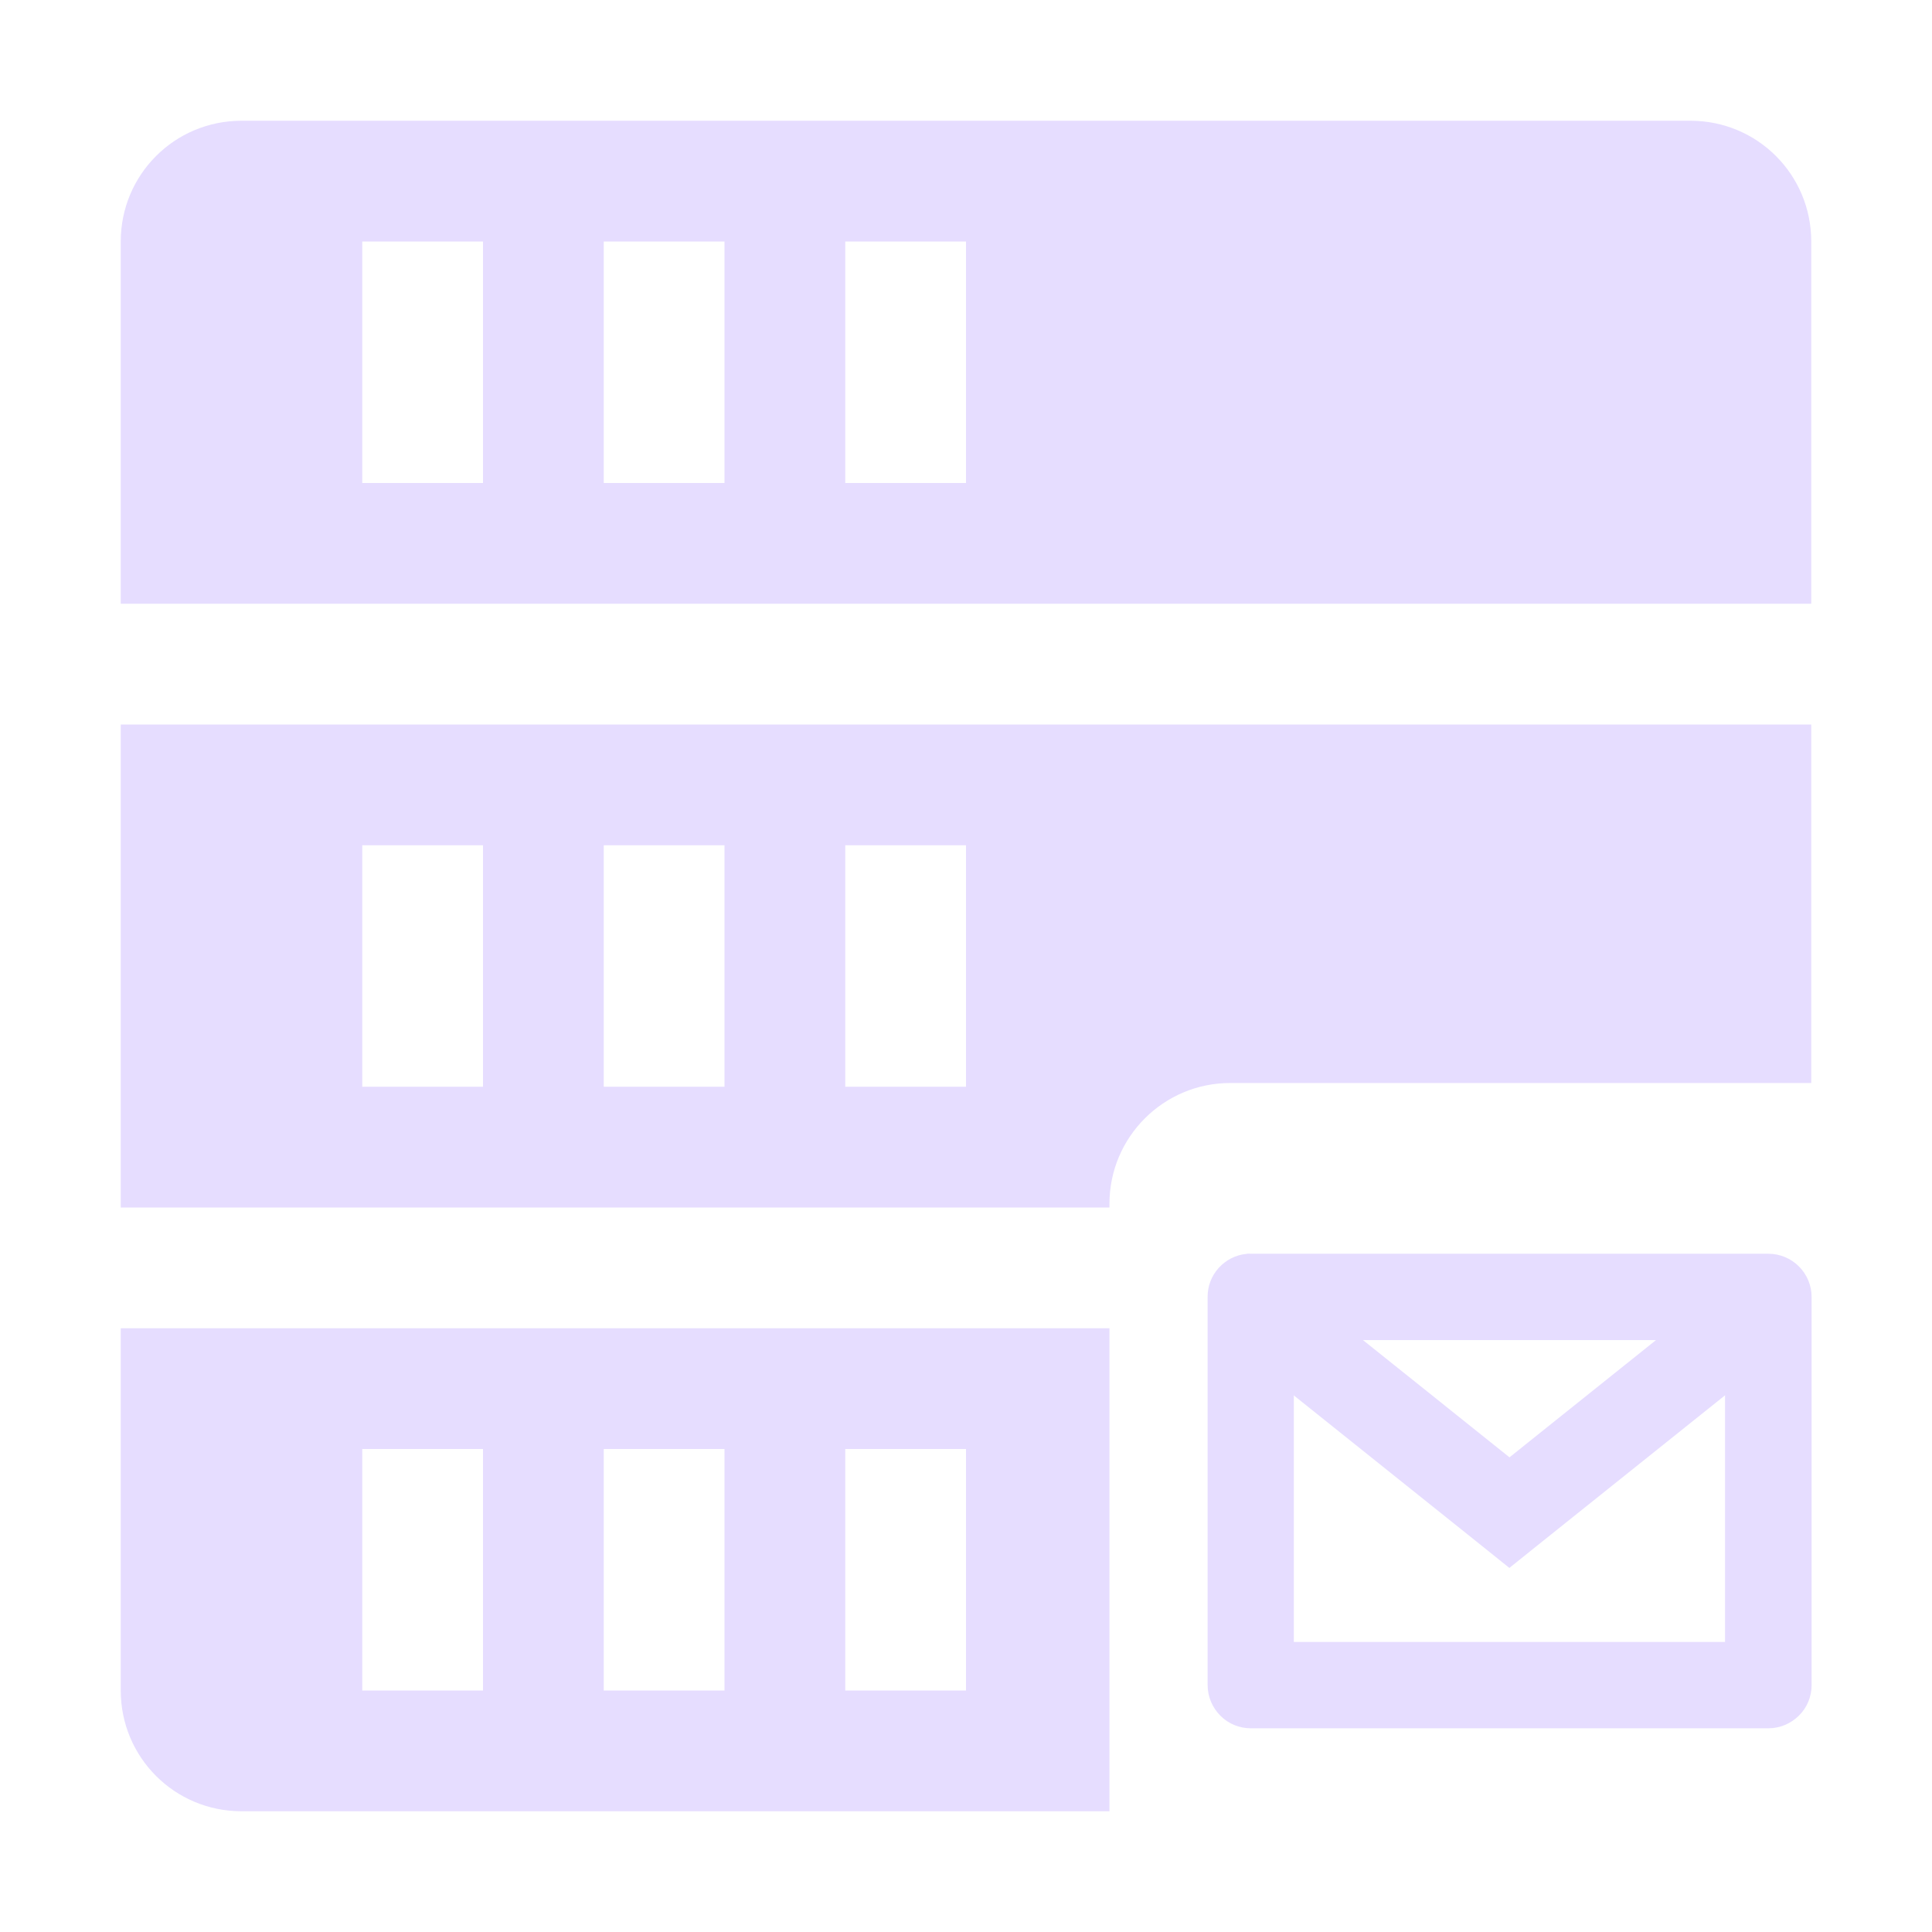 <svg fill="none" height="16" viewBox="0 0 16 16" width="16" xmlns="http://www.w3.org/2000/svg">
  <g fill="#E6DDFF">
    <path clip-rule="evenodd" d="m14 1c.554 0 1 .446 1 1v3h-14v-3c0-.554.446-1 1-1zm-6 1h-1v2h1zm-2 0h-1v2h1zm-2 0h-1v2h1zm5.188 8v-.031c0-.552.448-1 1-1h4.812v-2.969h-14v4zm0 1h-8.188v3c0 .554.446 1 1 1h5 2 .188zm-1.188-4h-1v2h1zm-2 0h-1v2h1zm-2 0h-1v2h1zm4 5h-1v2h1zm-2 0h-1v2h1zm-2 0h-1v2h1z" fill-rule="evenodd"/>
    <path d="m10.636 10.741c-.068.013-.13.046-.18.094-.05.048-.084.11-.099.177-.015.067-.011.138.013.202.024.065.066.121.121.163l1.786 1.429.223.179.223-.179 1.786-1.429c.037-.029.068-.065.09-.107.023-.041.037-.086.043-.133.005-.047.001-.094-.012-.139-.013-.045-.035-.087-.064-.124-.029-.037-.066-.067-.107-.09-.041-.023-.086-.037-.133-.042s-.094-.001-.139.012c-.045.013-.087.035-.124.065l-1.562 1.25-1.562-1.25c-.041-.035-.089-.06-.142-.074-.052-.014-.107-.015-.16-.004z"/>
    <path d="m10.324 10.384c-.089.008-.171.05-.231.116s-.093.152-.092.241v3.214c0 .095.038.185.105.253s.158.105.253.105h4.286c.095 0 .185-.038.253-.105s.105-.158.105-.253v-3.214c0-.095-.038-.186-.105-.253-.067-.067-.158-.105-.253-.105h-4.286c-.011-.001-.022-.001-.033 0zm.391.714h3.571v2.5h-3.571z"/>
  </g>
</svg>
